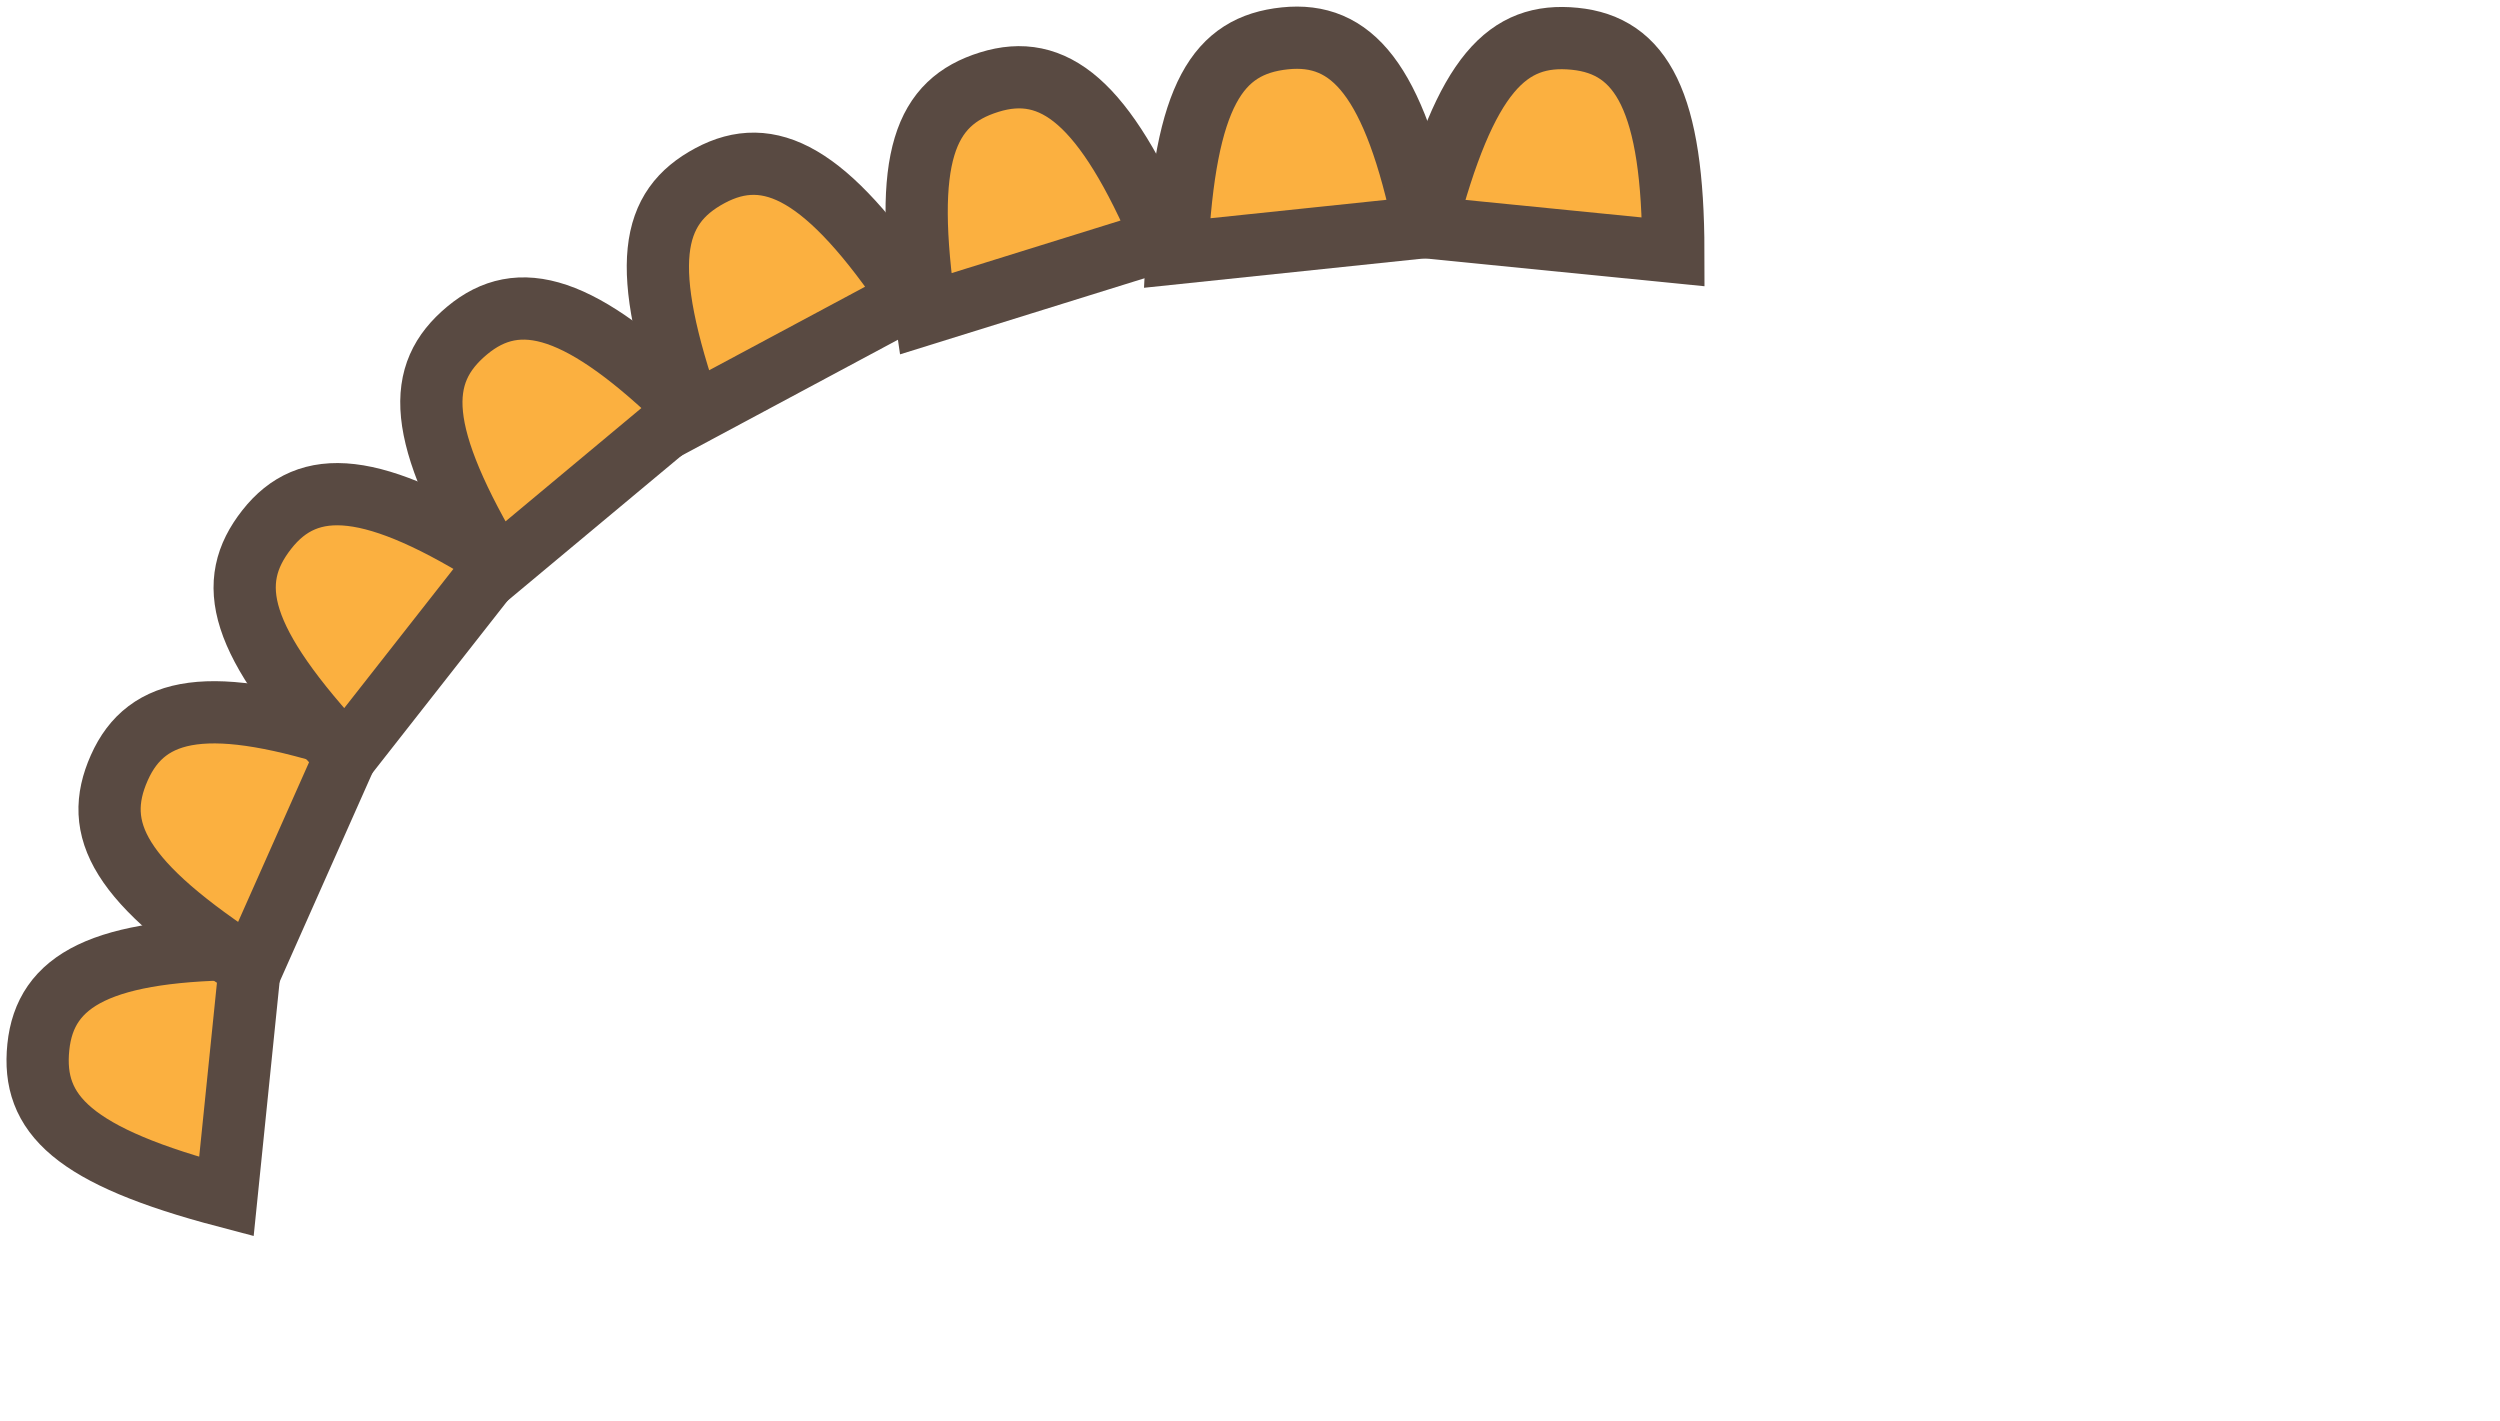 <svg width="241" height="137" viewBox="0 0 241 137" fill="none" xmlns="http://www.w3.org/2000/svg">
<path d="M24.261 91.478L21.826 115.354C6.996 111.455 3.035 107.407 3.695 100.941C4.354 94.474 9.802 91.459 24.261 91.478Z" fill="#FBB040" stroke="#594A42" stroke-width="6"/>
<path d="M33.992 71.418L24.247 93.35C11.367 85.029 8.863 79.949 11.503 74.009C14.142 68.069 20.258 66.899 33.992 71.418Z" fill="#FBB040" stroke="#594A42" stroke-width="6"/>
<path d="M48.156 54.036L33.342 72.919C22.889 61.7 21.703 56.162 25.716 51.048C29.728 45.934 35.944 46.295 48.156 54.036Z" fill="#FBB040" stroke="#594A42" stroke-width="6"/>
<path d="M66.347 39.475L47.917 54.847C40.037 41.693 40.034 36.029 45.026 31.866C50.018 27.703 56.021 29.354 66.347 39.475Z" fill="#FBB040" stroke="#594A42" stroke-width="6"/>
<path d="M87.79 28.689L66.634 40.021C61.574 25.546 62.716 19.999 68.446 16.93C74.176 13.861 79.722 16.692 87.79 28.689Z" fill="#FBB040" stroke="#594A42" stroke-width="6"/>
<path d="M112.138 23.119L89.222 30.252C86.987 15.082 89.156 9.85 95.362 7.918C101.568 5.986 106.48 9.813 112.138 23.119Z" fill="#FBB040" stroke="#594A42" stroke-width="6"/>
<path d="M137.326 21.894L113.457 24.393C114.241 9.079 117.394 4.374 123.859 3.697C130.324 3.021 134.389 7.737 137.326 21.894Z" fill="#FBB040" stroke="#594A42" stroke-width="6"/>
<path d="M161.309 24.28L137.427 21.904C141.289 7.065 145.328 3.094 151.796 3.737C158.264 4.381 161.293 9.821 161.309 24.28Z" fill="#FBB040" stroke="#594A42" stroke-width="6"/>
</svg>
